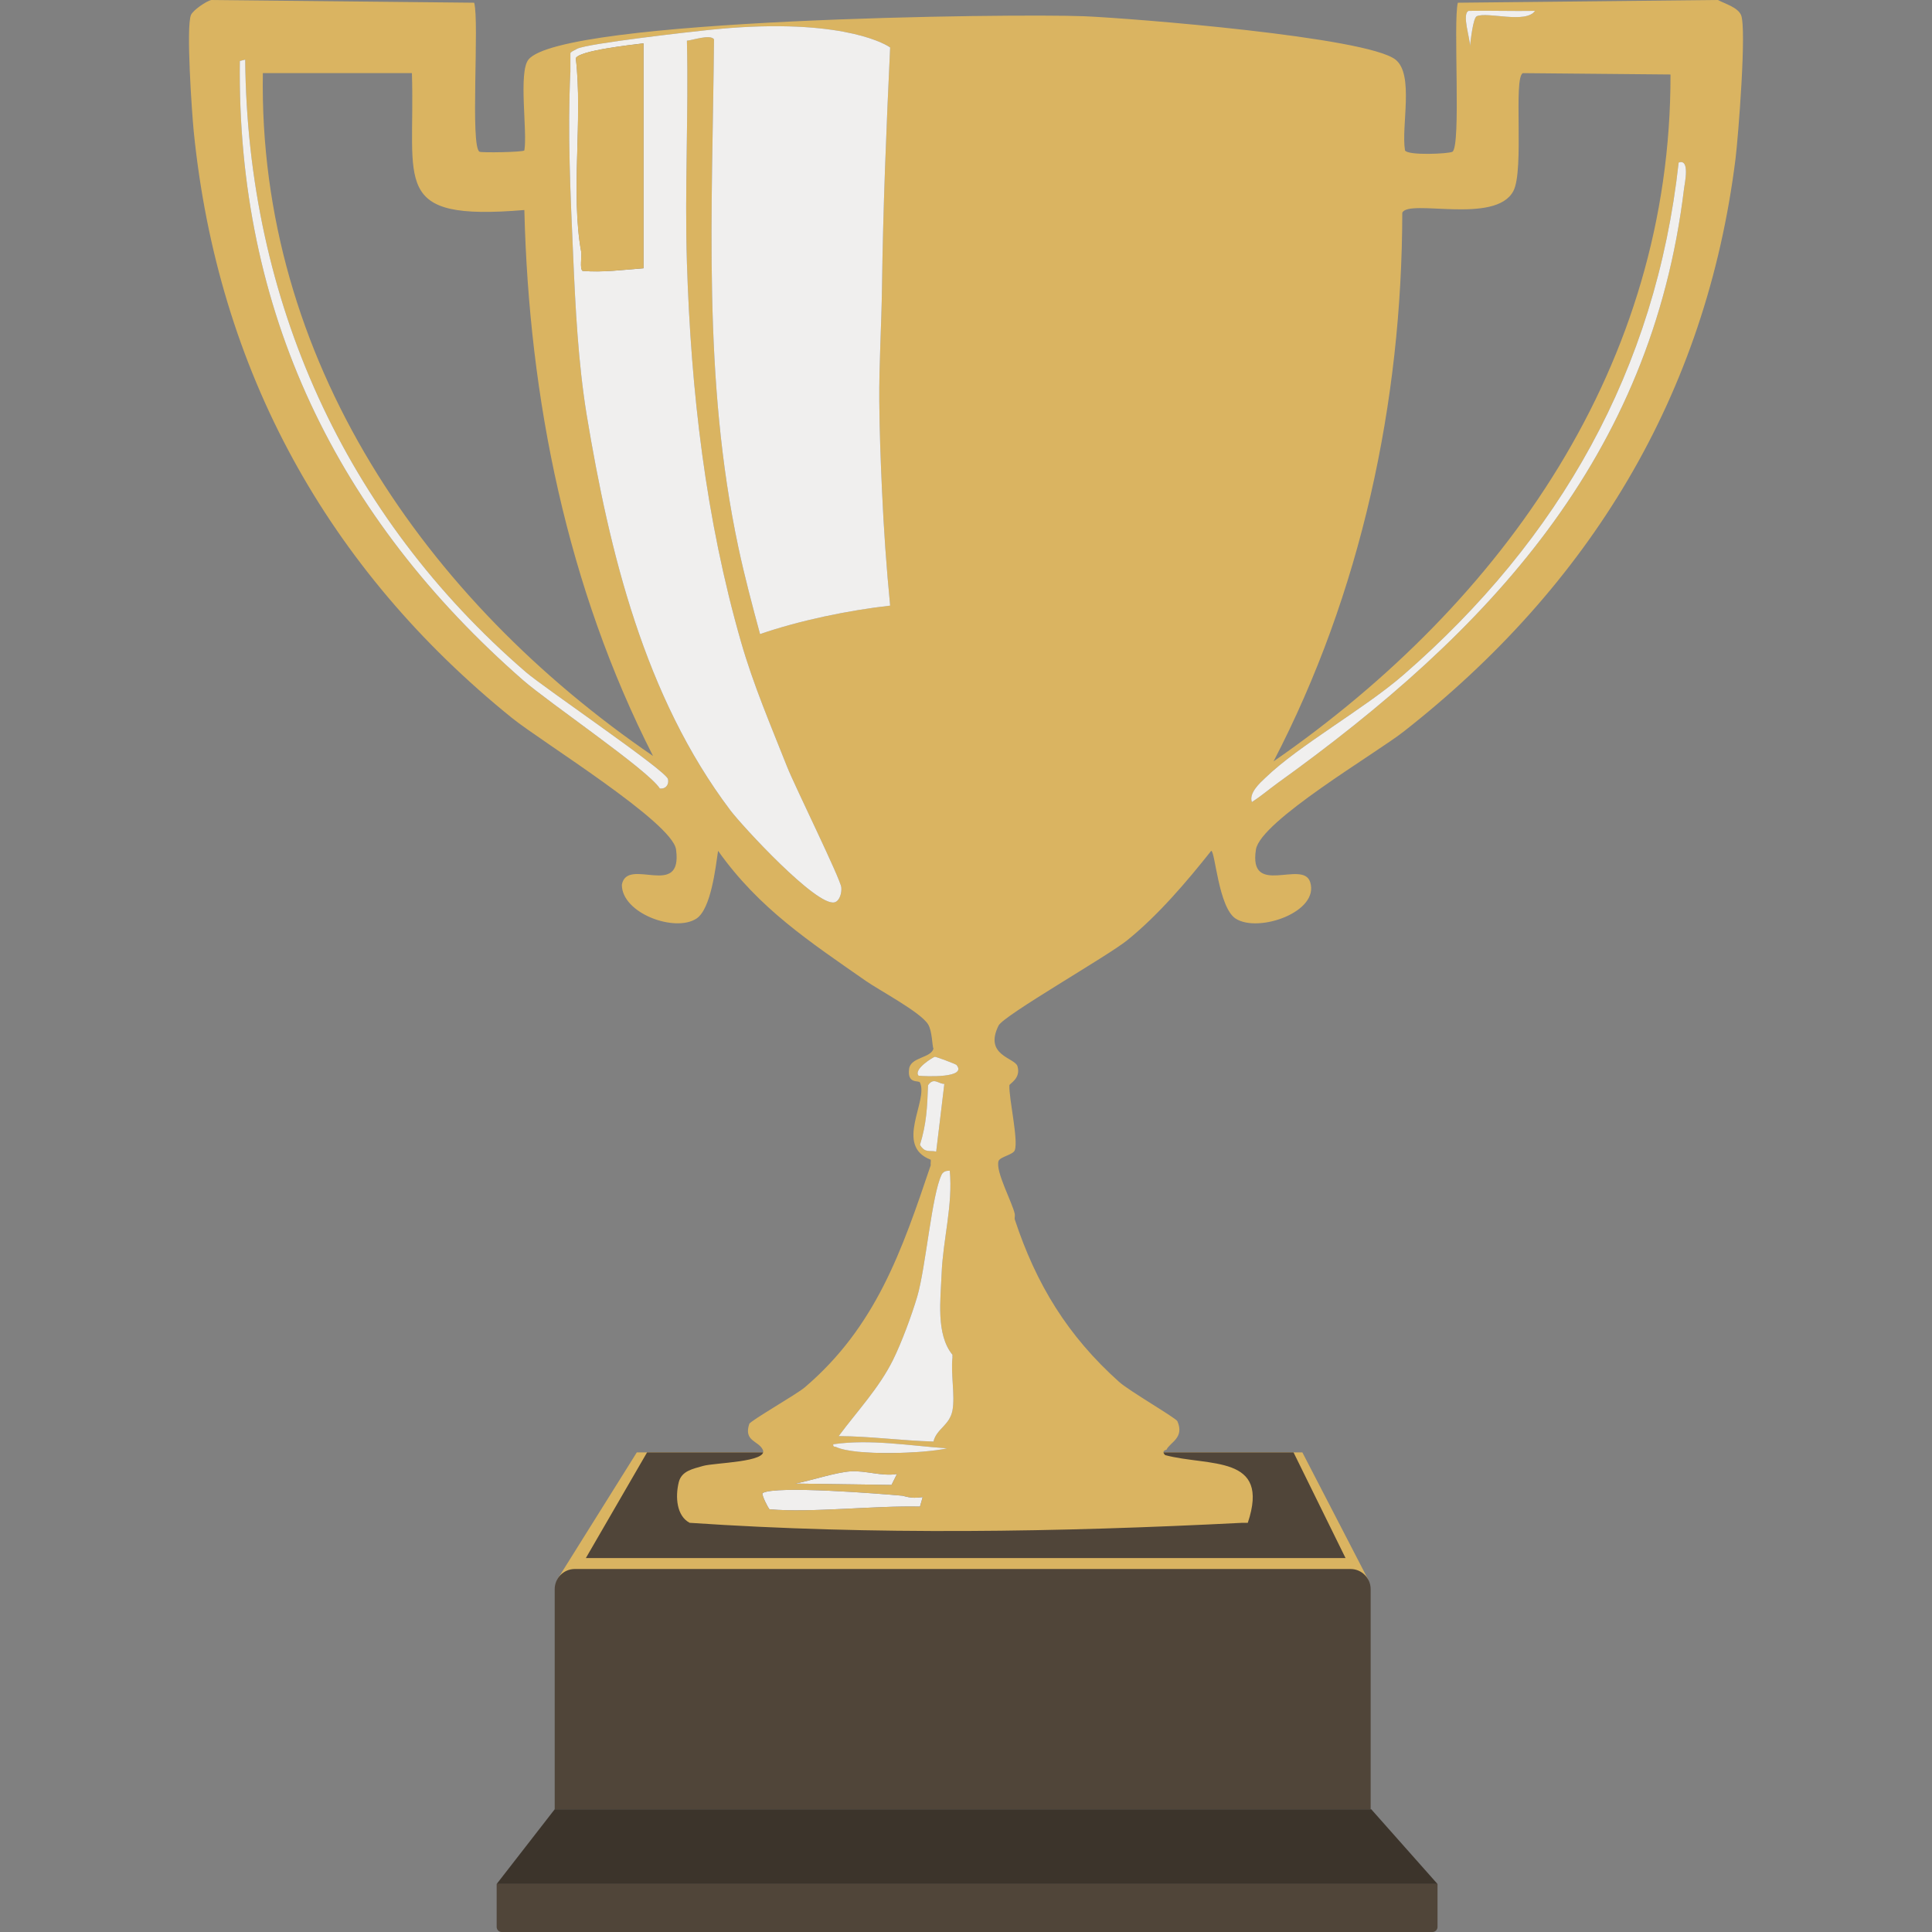 <?xml version="1.0" encoding="UTF-8"?>
<svg id="Layer_1" data-name="Layer 1" xmlns="http://www.w3.org/2000/svg" viewBox="0 0 256 256">
  <rect x="0" y="0" width="256" height="256" fill="#808080" stroke="none"/>
  <defs>
    <style>
      .cls-1 {
        fill: #504539;
      }

      .cls-2 {
        fill: #3c342b;
      }

      .cls-3 {
        fill: #f0efee;
      }

      .cls-4 {
        fill: #dab461;
      }
    </style>
  </defs>
  <g id="base">
    <polygon class="cls-4" points="172.57 192.45 84.38 192.45 73.8 209.36 181.32 209.36 172.57 192.45"/>
    <path class="cls-1" d="M76.17,207.9h102.78c1.47,0,2.67,1.2,2.67,2.67v29.16h-108.12v-29.16c0-1.47,1.2-2.67,2.67-2.67Z"/>
    <polygon class="cls-2" points="190.48 249.64 65.81 249.64 73.5 239.74 181.7 239.74 190.48 249.64"/>
    <path class="cls-1" d="M65.81,249.64h124.67v5.69c0,.37-.3.67-.67.67h-123.33c-.37,0-.67-.3-.67-.67v-5.69h0Z"/>
    <polygon class="cls-1" points="178.29 206.45 77.63 206.45 85.74 192.45 171.4 192.45 178.29 206.45"/>
  </g>
  <path class="cls-4" d="M230.69,1.97c-.48-1.03-2.16-1.48-3.05-1.97l-34.47.36c-.64,2.55.46,19.03-.72,19.75-.45.27-5.9.53-6.28-.18-.53-3.22,1.24-10.06-1.26-12.03-3.8-3-34.94-5.49-41.29-5.75-9.38-.37-69.28.31-73.6,5.75-1.35,1.68-.11,9.6-.54,12.03-.17.24-5.61.32-5.93.18-1.28-.57-.01-17.27-.72-19.75l-34.82-.36c-.7.15-2.42,1.35-2.7,1.97-.68,1.55.12,13.01.36,15.44,3.18,31.65,17.69,57.95,42.19,77.74,3.84,3.1,21.23,13.8,21.72,17.41.91,6.66-6.48.89-7.18,4.67-.01,3.78,7.01,6.36,9.88,4.49,1.94-1.27,2.54-6.8,2.87-8.98,5.43,7.65,12.12,12.03,19.57,17.23,1.78,1.25,7.24,4.13,8.25,5.75.57.9.54,2.93.72,3.23-.34,1.27-3.03,1.1-3.23,2.69-.26,2.06,1.27,1.46,1.44,1.8,1.15,2.42-3.45,8.37,1.43,10.23.03.23-.05.54,0,.72-3.84,11.37-7.27,21.4-16.69,29.44-1.1.94-7.23,4.43-7.36,4.85-.76,2.31,1.21,2.2,1.79,3.41.81,1.66-6.39,1.72-7.9,2.15-1.37.4-2.85.65-3.23,2.16-.49,1.99-.27,4.48,1.44,5.38,24.35,1.65,48.87,1.24,73.24,0,.24-.01.49.01.72,0,3.04-9.1-5.13-7.42-10.95-8.97-.59-.59.17-.69.18-.72.44-.97,2.41-1.55,1.44-3.77-.19-.43-6.4-4.02-7.72-5.21-6.79-6.08-10.98-12.89-13.83-21.54-.04-.21.05-.5,0-.72-.31-1.5-2.58-5.64-2.15-7,.18-.57,1.93-.83,2.15-1.43.51-1.35-.79-6.84-.71-8.62.01-.21,1.56-.91,1.07-2.52-.34-1.14-4.47-1.4-2.51-5.38.66-1.35,14.43-9.19,17.05-11.31,4.09-3.3,7.87-7.74,11.13-11.85.52,0,.96,7.5,3.24,8.98,3,1.94,11.16-.88,9.87-4.85-.97-3-8.2,2.08-7.18-4.31.6-3.77,15.88-12.72,19.57-15.62,24.58-19.28,40.07-44.51,43.98-75.94.35-2.83,1.5-17.31.72-19.03ZM54.58,9.69c.47,14.62-2.93,19.62,14.9,18.14.6,25.02,5.69,50.05,17.05,72.34-30.19-20.64-52.34-52.64-51.7-90.48h19.75ZM87.43,104.48c-1.49-2.4-14.75-11.4-18.13-14.36C44.69,68.58,31.36,41.3,31.78,8.08l.71-.18c.29,31.82,13.17,60.42,37.17,81.14,2.49,2.15,18.57,13.04,18.85,14.19.17.71-.29,1.35-1.08,1.25ZM116.87,64.99c.23,5.1.58,10.18,1.08,15.26-5.47.61-12.03,1.97-17.24,3.77-1.03-3.81-2.05-7.64-2.87-11.49-4.77-22.39-3.44-44.56-3.23-67.32-.51-.72-2.95.16-3.59.18.23,9.79-.31,19.65,0,29.44.54,17.04,2.47,33.87,7.18,50.26,1.63,5.67,3.94,11.06,6.1,16.52,1.03,2.59,7.08,14.86,7.18,15.98.07.7-.21,1.79-.89,1.97-2.34.64-12.25-10.12-13.83-12.21-11.35-15.05-16-34.14-19.03-52.42-1.13-7.01-1.48-14.08-1.79-21.18-.35-7.99-.75-16.24-.36-24.24h0c.01-.22,0-1.17,0-1.83v-.62c.01-.16.4-.34.9-.6,1.35-.7,15.04-2.25,17.59-2.51.58-.06,1.15-.11,1.7-.16.33-.03.65-.05.96-.08,15.66-1.17,20.94,2.37,21.21,2.56h.01c-.5,10.59-.94,21.21-1.08,31.79-.07,5.09-.4,10.24-.36,15.08.03,3.93.18,7.91.36,11.85ZM121.9,151.7c.87-2.82.96-4.95,1.07-7.9.75-1.1,1.37-.17,2.16-.18l-1.08,8.97c-.83-.2-1.47.25-2.15-.89ZM112.74,194.96c1.98-.12,4.06.68,6.11.36l-.72,1.44-12.75-.18c2.12-.4,5.34-1.49,7.36-1.62ZM121.9,199.63c-6.08-.14-14.37.84-19.93.36,0,0,0-.01-.03-.02-.17-.2-1.01-1.8-.9-2.1,0-.02.02-.03.03-.04,1.79-1.01,15.56.1,18.49.36h.01c.26.04,1.12.41,2.46.21.07,0,.15,0,.23-.03l-.36,1.26ZM110.77,191.73c-.14-.06-.42.04-.36-.36,4.93-.71,10.15.2,15.08.54-3.03.71-12.19,1.02-14.72-.18ZM126.21,186.88c-.38,2-2.12,2.44-2.52,4.13-4.16-.11-8.41-.7-12.56-.72,2.43-3.28,5.33-6.34,7.18-10.05,1.15-2.32,2.49-5.94,3.23-8.44,1.13-3.85,1.92-13.47,3.23-16.15.31-.63.99-.48,1.08-.54.43,4.55-.9,9.14-1.08,13.64-.13,3.4-.78,8.06,1.44,10.77-.02.12,0,.24,0,.36-.25,2.11.36,5.06,0,7ZM121.72,142.54c-.75-.86,1.99-2.5,2.15-2.51.15-.02,2.78.96,2.87,1.08,1.48,1.77-4.12,1.52-5.02,1.43ZM194.6,1.44c2.93-.05,5.88.05,8.8,0-1.23,1.75-6.28.08-7.72.71-.5.23-.81,3.27-.9,3.95.04-.96-1.12-4.27-.18-4.66ZM185.81,28.19c.84-1.89,12.35,1.62,14.72-2.88,1.47-2.79-.03-15.04,1.26-15.62l19.56.18c.08,38.45-22.08,69.89-52.6,91.02,11.59-22.3,17.02-47.52,17.06-72.7ZM223.15,24.95c-4.32,35.79-25.99,58.78-53.86,78.81-1.14.83-2.22,1.75-3.41,2.52-.43-1.2,1.07-2.54,1.8-3.23,4.52-4.36,13.08-9.1,18.31-13.65,20.66-17.97,33.41-40.38,36.44-67.86,1.54-.56.8,2.75.72,3.41Z"/>
  <path class="cls-3" d="M97.84,72.53c.82,3.85,1.84,7.68,2.87,11.49,5.21-1.8,11.77-3.16,17.24-3.77-.5-5.08-.85-10.16-1.08-15.26-.18-3.94-.33-7.92-.36-11.85-.04-4.84.29-9.99.36-15.08.14-10.58.58-21.2,1.08-31.78h-.01c-.27-.2-5.55-3.74-21.21-2.57-.31.03-.63.05-.96.08-.55.05-1.12.1-1.7.16-2.55.26-16.24,1.81-17.59,2.51-.5.26-.89.44-.9.6v.62c0,.66.01,1.61,0,1.82h0c-.39,8.01.01,16.26.36,24.25.31,7.1.66,14.17,1.79,21.18,3.03,18.28,7.68,37.37,19.03,52.42,1.58,2.09,11.49,12.85,13.83,12.21.68-.18.96-1.27.89-1.97-.1-1.12-6.15-13.39-7.18-15.98-2.16-5.46-4.47-10.85-6.1-16.52-4.71-16.39-6.64-33.22-7.18-50.26-.31-9.79.23-19.65,0-29.44.64-.02,3.08-.9,3.59-.18-.21,22.76-1.54,44.93,3.23,67.32ZM85.27,35.55c-2.69.2-5.35.57-8.07.35-.41-.28-.08-1.94-.18-2.51-1.43-7.75.23-17.65-.72-25.67.41-1.03,7.47-1.79,8.97-1.98v29.81Z"/>
  <path class="cls-3" d="M125.13,143.62l-1.08,8.97c-.83-.2-1.47.25-2.15-.89.87-2.82.96-4.95,1.07-7.9.75-1.1,1.37-.17,2.16-.18Z"/>
  <path class="cls-3" d="M118.85,195.32l-.72,1.44-12.75-.18c2.12-.4,5.34-1.49,7.36-1.62,1.98-.12,4.06.68,6.11.36Z"/>
  <path class="cls-3" d="M125.49,191.91c-3.03.71-12.19,1.02-14.72-.18-.14-.06-.42.04-.36-.36,4.93-.71,10.15.2,15.08.54Z"/>
  <path class="cls-3" d="M121.72,142.54c-.75-.86,1.99-2.5,2.15-2.51.15-.02,2.78.96,2.87,1.08,1.48,1.77-4.12,1.52-5.02,1.43Z"/>
  <path class="cls-3" d="M87.43,104.48c-1.49-2.4-14.75-11.4-18.13-14.36C44.69,68.58,31.36,41.3,31.78,8.08l.71-.18c.29,31.82,13.17,60.42,37.17,81.14,2.49,2.15,18.57,13.04,18.85,14.19.17.71-.29,1.35-1.08,1.25Z"/>
  <path class="cls-3" d="M223.15,24.95c-4.32,35.79-25.99,58.78-53.86,78.81-1.14.83-2.22,1.75-3.41,2.52-.43-1.2,1.07-2.54,1.8-3.23,4.52-4.36,13.08-9.1,18.31-13.65,20.66-17.97,33.41-40.38,36.44-67.86,1.54-.56.8,2.75.72,3.41Z"/>
  <path class="cls-3" d="M203.4,1.44c-1.23,1.75-6.28.08-7.72.71-.5.23-.81,3.27-.9,3.95.04-.96-1.12-4.27-.18-4.66,2.93-.05,5.88.05,8.8,0Z"/>
  <path class="cls-3" d="M126.21,186.88c-.38,2-2.12,2.44-2.52,4.13-4.16-.11-8.41-.7-12.56-.72,2.43-3.28,5.33-6.34,7.18-10.05,1.15-2.32,2.49-5.94,3.23-8.44,1.13-3.85,1.92-13.47,3.23-16.15.31-.63.99-.48,1.08-.54.43,4.55-.9,9.14-1.08,13.64-.13,3.4-.78,8.06,1.44,10.77-.02.12,0,.24,0,.36-.25,2.11.36,5.06,0,7Z"/>
  <path class="cls-3" d="M122.26,198.37l-.36,1.26c-6.08-.14-14.37.84-19.93.36,0,0,0-.01-.03-.02-.17-.2-1.01-1.8-.9-2.1,0-.02.02-.03.03-.04,1.79-1.01,15.56.1,18.49.36h.01c.26.04,1.12.41,2.46.21.07,0,.15,0,.23-.03Z"/>
  <path class="cls-4" d="M85.27,5.74v29.8c-2.69.21-5.35.57-8.08.36-.41-.29-.08-1.95-.18-2.51-1.43-7.75.23-17.65-.72-25.67.41-1.03,7.48-1.79,8.98-1.97Z"/>
</svg>